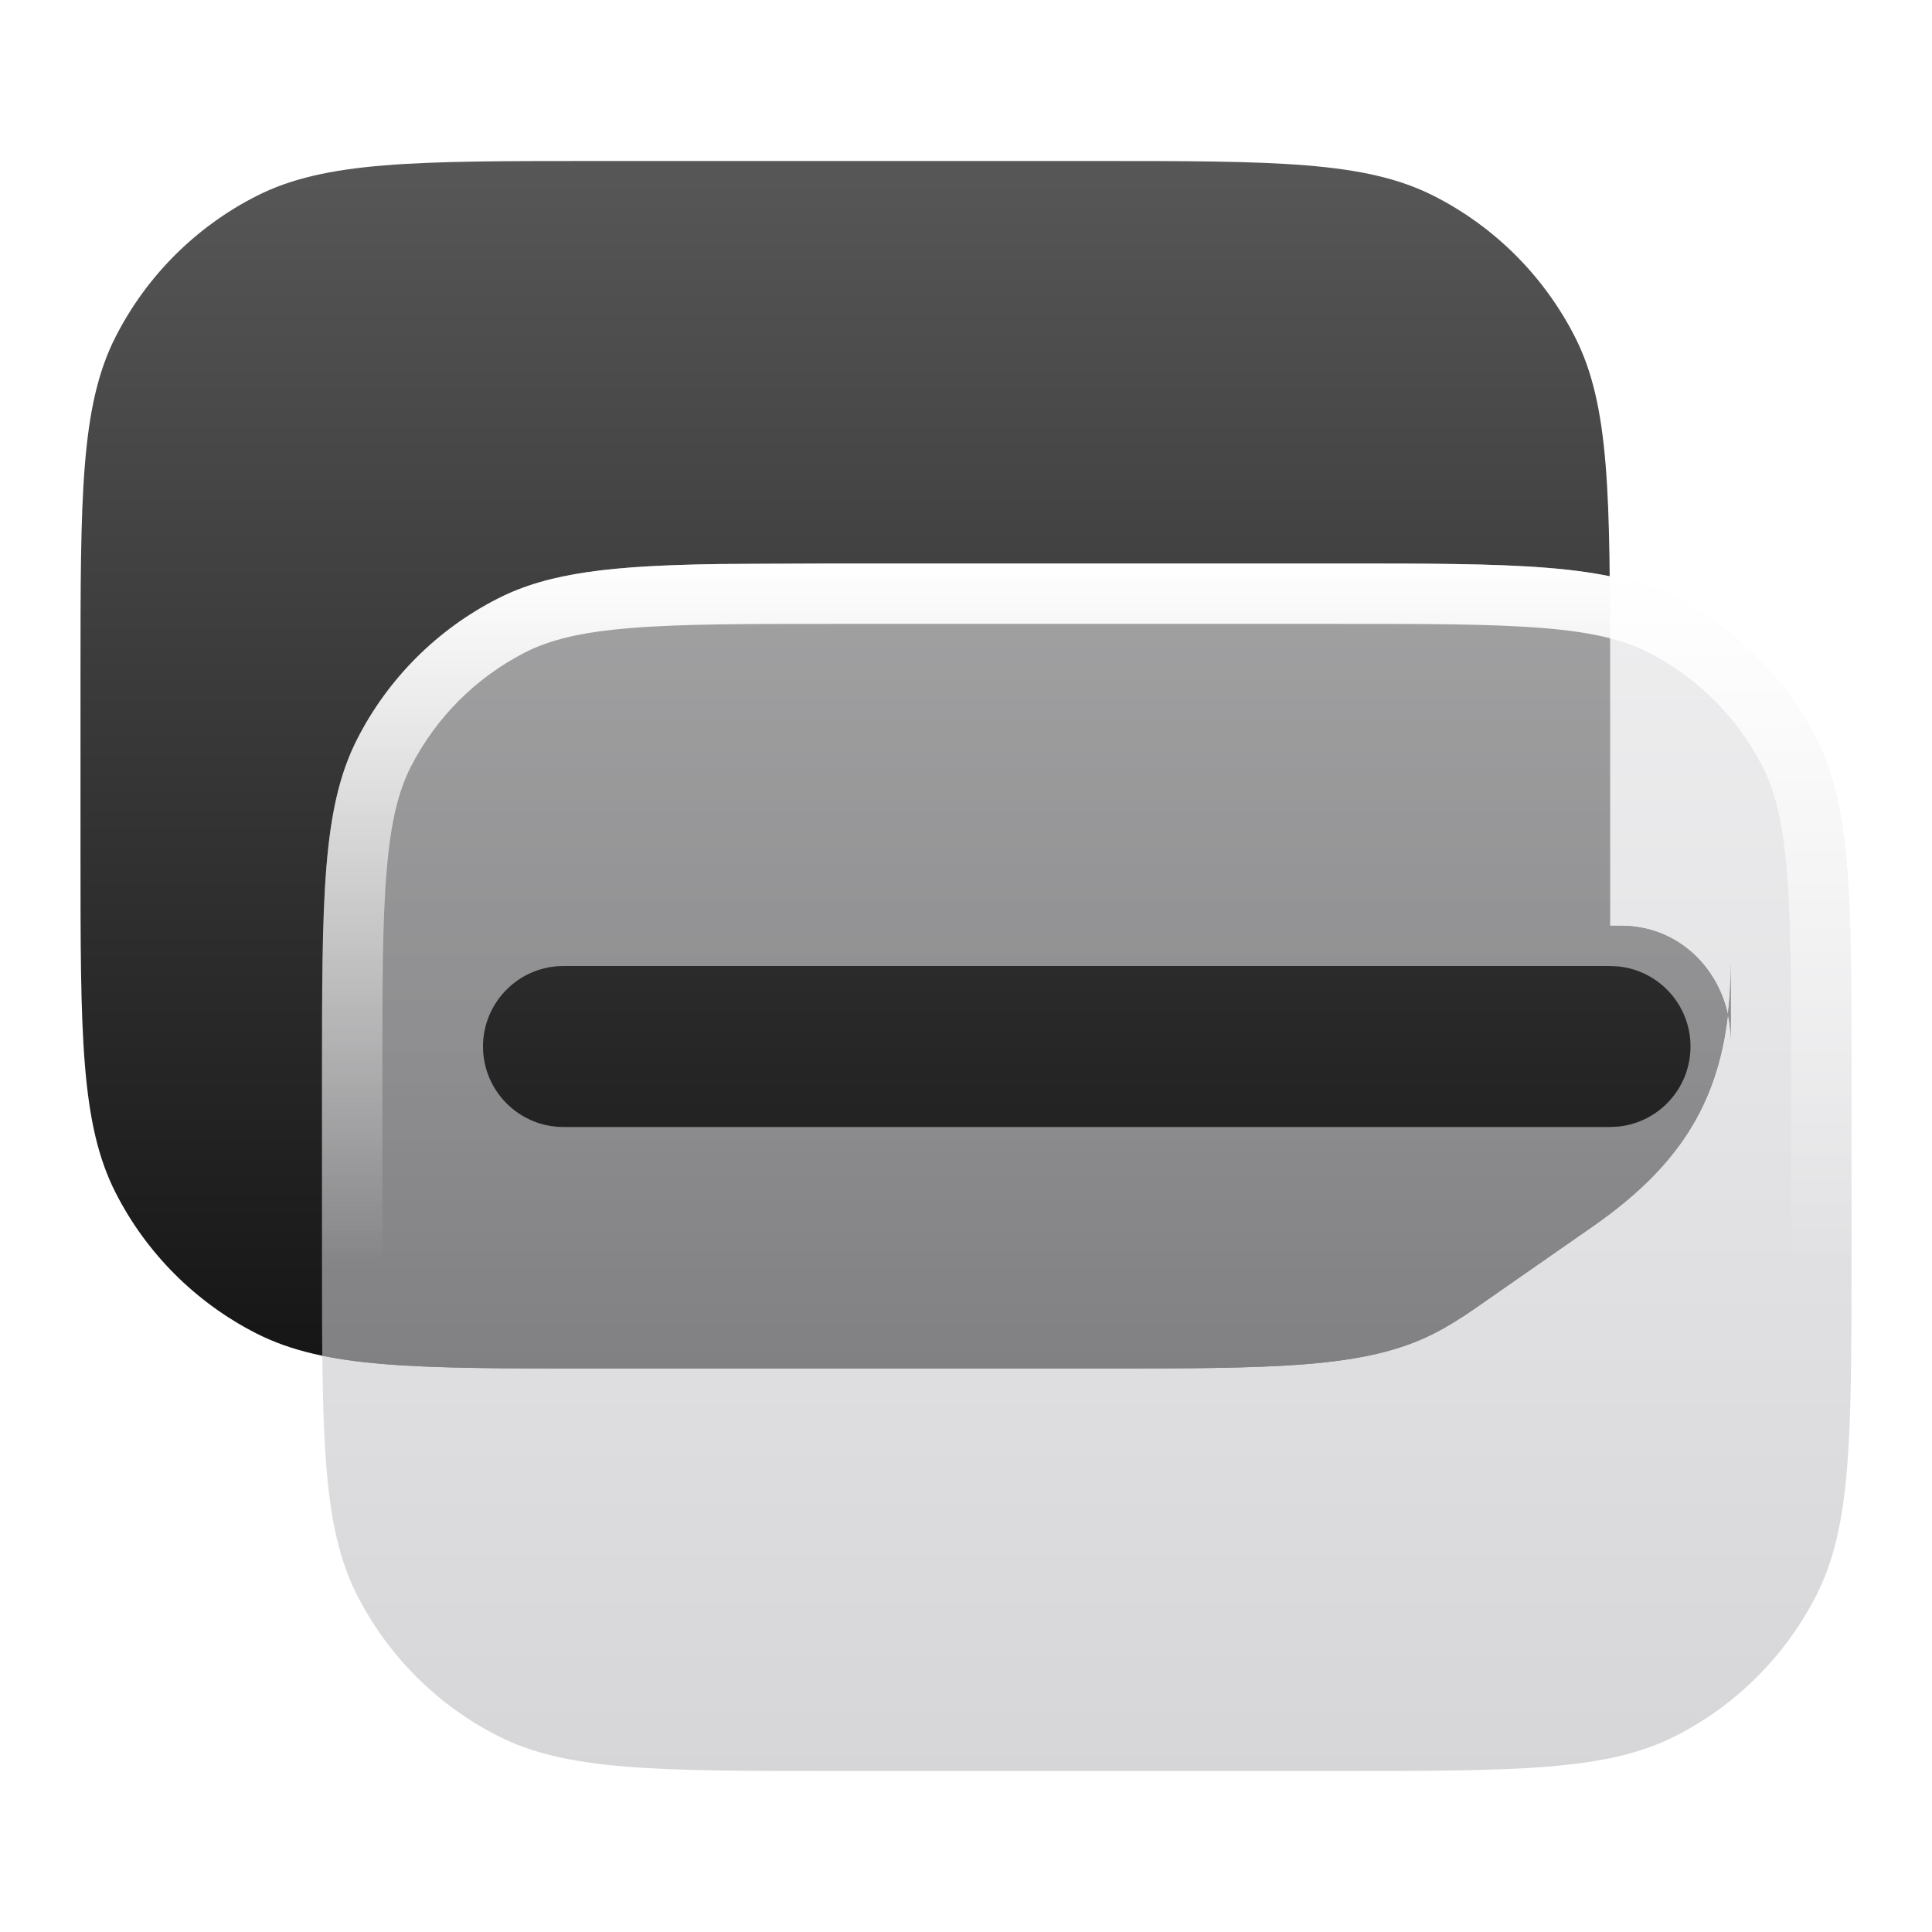 <svg xmlns="http://www.w3.org/2000/svg" width="24" height="24" viewBox="0 0 24 24">
              <title>credit-cards</title>
              <g fill="none">
                <path d="M13.6 17H7.4C5.16 17 4.04 17 3.184 16.564C2.431 16.18 1.819 15.569 1.436 14.816C1 13.96 1 12.84 1 10.6V8.4C1 6.16 1 5.04 1.436 4.184C1.819 3.431 2.431 2.819 3.184 2.436C4.04 2 5.16 2 7.4 2H13.6C15.84 2 16.96 2 17.816 2.436C18.569 2.819 19.18 3.431 19.564 4.184C20 5.04 20 6.16 20 8.4V11.5H20.137C20.816 11.5 21.33 11.984 21.465 12.604C21.488 12.4 21.5 12.186 21.5 11.957L21.5 12.928C21.5 12.818 21.488 12.709 21.465 12.604C21.335 13.736 20.832 14.506 19.788 15.234L18.306 16.266C18.136 16.384 17.97 16.485 17.816 16.564C16.96 17 15.84 17 13.6 17H13.6Z" fill="url(#1752500502781-9514449_credit-cards_existing_0_h0ur9dnrc)" data-glass="origin" mask="url(#1752500502781-9514449_credit-cards_mask_8gqebobad)"></path>
                <path d="M13.6 17H7.4C5.16 17 4.04 17 3.184 16.564C2.431 16.18 1.819 15.569 1.436 14.816C1 13.96 1 12.84 1 10.6V8.4C1 6.16 1 5.04 1.436 4.184C1.819 3.431 2.431 2.819 3.184 2.436C4.04 2 5.16 2 7.4 2H13.6C15.84 2 16.96 2 17.816 2.436C18.569 2.819 19.18 3.431 19.564 4.184C20 5.04 20 6.16 20 8.4V11.5H20.137C20.816 11.5 21.33 11.984 21.465 12.604C21.488 12.4 21.5 12.186 21.5 11.957L21.5 12.928C21.5 12.818 21.488 12.709 21.465 12.604C21.335 13.736 20.832 14.506 19.788 15.234L18.306 16.266C18.136 16.384 17.97 16.485 17.816 16.564C16.96 17 15.84 17 13.6 17H13.6Z" fill="url(#1752500502781-9514449_credit-cards_existing_0_h0ur9dnrc)" data-glass="clone" filter="url(#1752500502781-9514449_credit-cards_filter_6go60hdxu)" clip-path="url(#1752500502781-9514449_credit-cards_clipPath_ht3xrki19)"></path>
                <path d="M16.6 7C18.84 7 19.961 7 20.816 7.436C21.569 7.819 22.181 8.431 22.564 9.184C23 10.039 23 11.16 23 13.4V15.6C23 17.84 23 18.961 22.564 19.816C22.181 20.569 21.569 21.181 20.816 21.564C19.961 22 18.84 22 16.6 22H10.4C8.16 22 7.039 22 6.184 21.564C5.431 21.181 4.819 20.569 4.436 19.816C4 18.961 4 17.84 4 15.6V13.4C4 11.16 4 10.039 4.436 9.184C4.819 8.431 5.431 7.819 6.184 7.436C7.039 7 8.16 7 10.4 7H16.6ZM7 12C6.448 12 6 12.448 6 13C6 13.552 6.448 14 7 14H20L20.102 13.995C20.607 13.944 21 13.518 21 13C21 12.482 20.607 12.056 20.102 12.005L20 12H7Z" fill="url(#1752500502781-9514449_credit-cards_existing_1_r1ap0gi70)" data-glass="blur"></path>
                <path d="M16.6 21.25V22H10.4V21.25H16.6ZM22.25 15.6V13.4C22.25 12.268 22.25 11.463 22.198 10.834C22.148 10.213 22.051 9.829 21.895 9.524C21.584 8.913 21.087 8.416 20.476 8.104C20.171 7.949 19.787 7.852 19.166 7.802C18.537 7.75 17.732 7.75 16.6 7.75H10.4C9.268 7.75 8.463 7.75 7.834 7.802C7.213 7.852 6.829 7.949 6.524 8.104C5.913 8.416 5.416 8.913 5.104 9.524C4.949 9.829 4.852 10.213 4.802 10.834C4.75 11.463 4.75 12.268 4.75 13.4V15.6C4.75 16.732 4.75 17.537 4.802 18.166C4.852 18.787 4.949 19.171 5.104 19.476C5.416 20.087 5.913 20.584 6.524 20.895C6.829 21.051 7.213 21.148 7.834 21.198C8.463 21.25 9.268 21.25 10.4 21.25V22L8.916 21.993C7.724 21.974 6.961 21.904 6.348 21.641L6.184 21.564C5.525 21.229 4.974 20.718 4.59 20.092L4.436 19.816C4 18.961 4 17.84 4 15.6V13.4C4 11.16 4 10.039 4.436 9.184C4.819 8.431 5.431 7.819 6.184 7.436C6.825 7.109 7.616 7.027 8.916 7.007L10.4 7H16.6C18.84 7 19.961 7 20.816 7.436C21.569 7.819 22.181 8.431 22.564 9.184C23 10.039 23 11.16 23 13.4V15.6C23 17.84 23 18.961 22.564 19.816L22.41 20.092C22.026 20.718 21.475 21.229 20.816 21.564L20.652 21.641C19.816 22 18.7 22 16.6 22V21.25C17.732 21.25 18.537 21.25 19.166 21.198C19.787 21.148 20.171 21.051 20.476 20.895C21.087 20.584 21.584 20.087 21.895 19.476C22.051 19.171 22.148 18.787 22.198 18.166C22.25 17.537 22.25 16.732 22.25 15.6Z" fill="url(#1752500502781-9514449_credit-cards_existing_2_e277aq1xq)"></path>
                <defs>
                  <linearGradient id="1752500502781-9514449_credit-cards_existing_0_h0ur9dnrc" x1="11.25" y1="2" x2="11.25" y2="17" gradientUnits="userSpaceOnUse">
                    <stop stop-color="#575757"></stop>
                    <stop offset="1" stop-color="#151515"></stop>
                  </linearGradient>
                  <linearGradient id="1752500502781-9514449_credit-cards_existing_1_r1ap0gi70" x1="13.5" y1="7" x2="13.5" y2="22" gradientUnits="userSpaceOnUse">
                    <stop stop-color="#E3E3E5" stop-opacity=".6"></stop>
                    <stop offset="1" stop-color="#BBBBC0" stop-opacity=".6"></stop>
                  </linearGradient>
                  <linearGradient id="1752500502781-9514449_credit-cards_existing_2_e277aq1xq" x1="13.5" y1="7" x2="13.5" y2="15.687" gradientUnits="userSpaceOnUse">
                    <stop stop-color="#fff"></stop>
                    <stop offset="1" stop-color="#fff" stop-opacity="0"></stop>
                  </linearGradient>
                  <filter id="1752500502781-9514449_credit-cards_filter_6go60hdxu" x="-100%" y="-100%" width="400%" height="400%" filterUnits="objectBoundingBox" primitiveUnits="userSpaceOnUse">
                    <feGaussianBlur stdDeviation="2" x="0%" y="0%" width="100%" height="100%" in="SourceGraphic" edgeMode="none" result="blur"></feGaussianBlur>
                  </filter>
                  <clipPath id="1752500502781-9514449_credit-cards_clipPath_ht3xrki19">
                    <path d="M16.6 7C18.84 7 19.961 7 20.816 7.436C21.569 7.819 22.181 8.431 22.564 9.184C23 10.039 23 11.16 23 13.4V15.6C23 17.84 23 18.961 22.564 19.816C22.181 20.569 21.569 21.181 20.816 21.564C19.961 22 18.84 22 16.6 22H10.4C8.16 22 7.039 22 6.184 21.564C5.431 21.181 4.819 20.569 4.436 19.816C4 18.961 4 17.84 4 15.6V13.4C4 11.16 4 10.039 4.436 9.184C4.819 8.431 5.431 7.819 6.184 7.436C7.039 7 8.16 7 10.4 7H16.6ZM7 12C6.448 12 6 12.448 6 13C6 13.552 6.448 14 7 14H20L20.102 13.995C20.607 13.944 21 13.518 21 13C21 12.482 20.607 12.056 20.102 12.005L20 12H7Z" fill="url(#1752500502781-9514449_credit-cards_existing_1_r1ap0gi70)"></path>
                  </clipPath>
                  <mask id="1752500502781-9514449_credit-cards_mask_8gqebobad">
                    <rect width="100%" height="100%" fill="#FFF"></rect>
                    <path d="M16.6 7C18.84 7 19.961 7 20.816 7.436C21.569 7.819 22.181 8.431 22.564 9.184C23 10.039 23 11.16 23 13.4V15.6C23 17.84 23 18.961 22.564 19.816C22.181 20.569 21.569 21.181 20.816 21.564C19.961 22 18.84 22 16.6 22H10.4C8.16 22 7.039 22 6.184 21.564C5.431 21.181 4.819 20.569 4.436 19.816C4 18.961 4 17.84 4 15.6V13.4C4 11.16 4 10.039 4.436 9.184C4.819 8.431 5.431 7.819 6.184 7.436C7.039 7 8.16 7 10.4 7H16.6ZM7 12C6.448 12 6 12.448 6 13C6 13.552 6.448 14 7 14H20L20.102 13.995C20.607 13.944 21 13.518 21 13C21 12.482 20.607 12.056 20.102 12.005L20 12H7Z" fill="#000"></path>
                  </mask>
                </defs>
              </g>
            </svg>